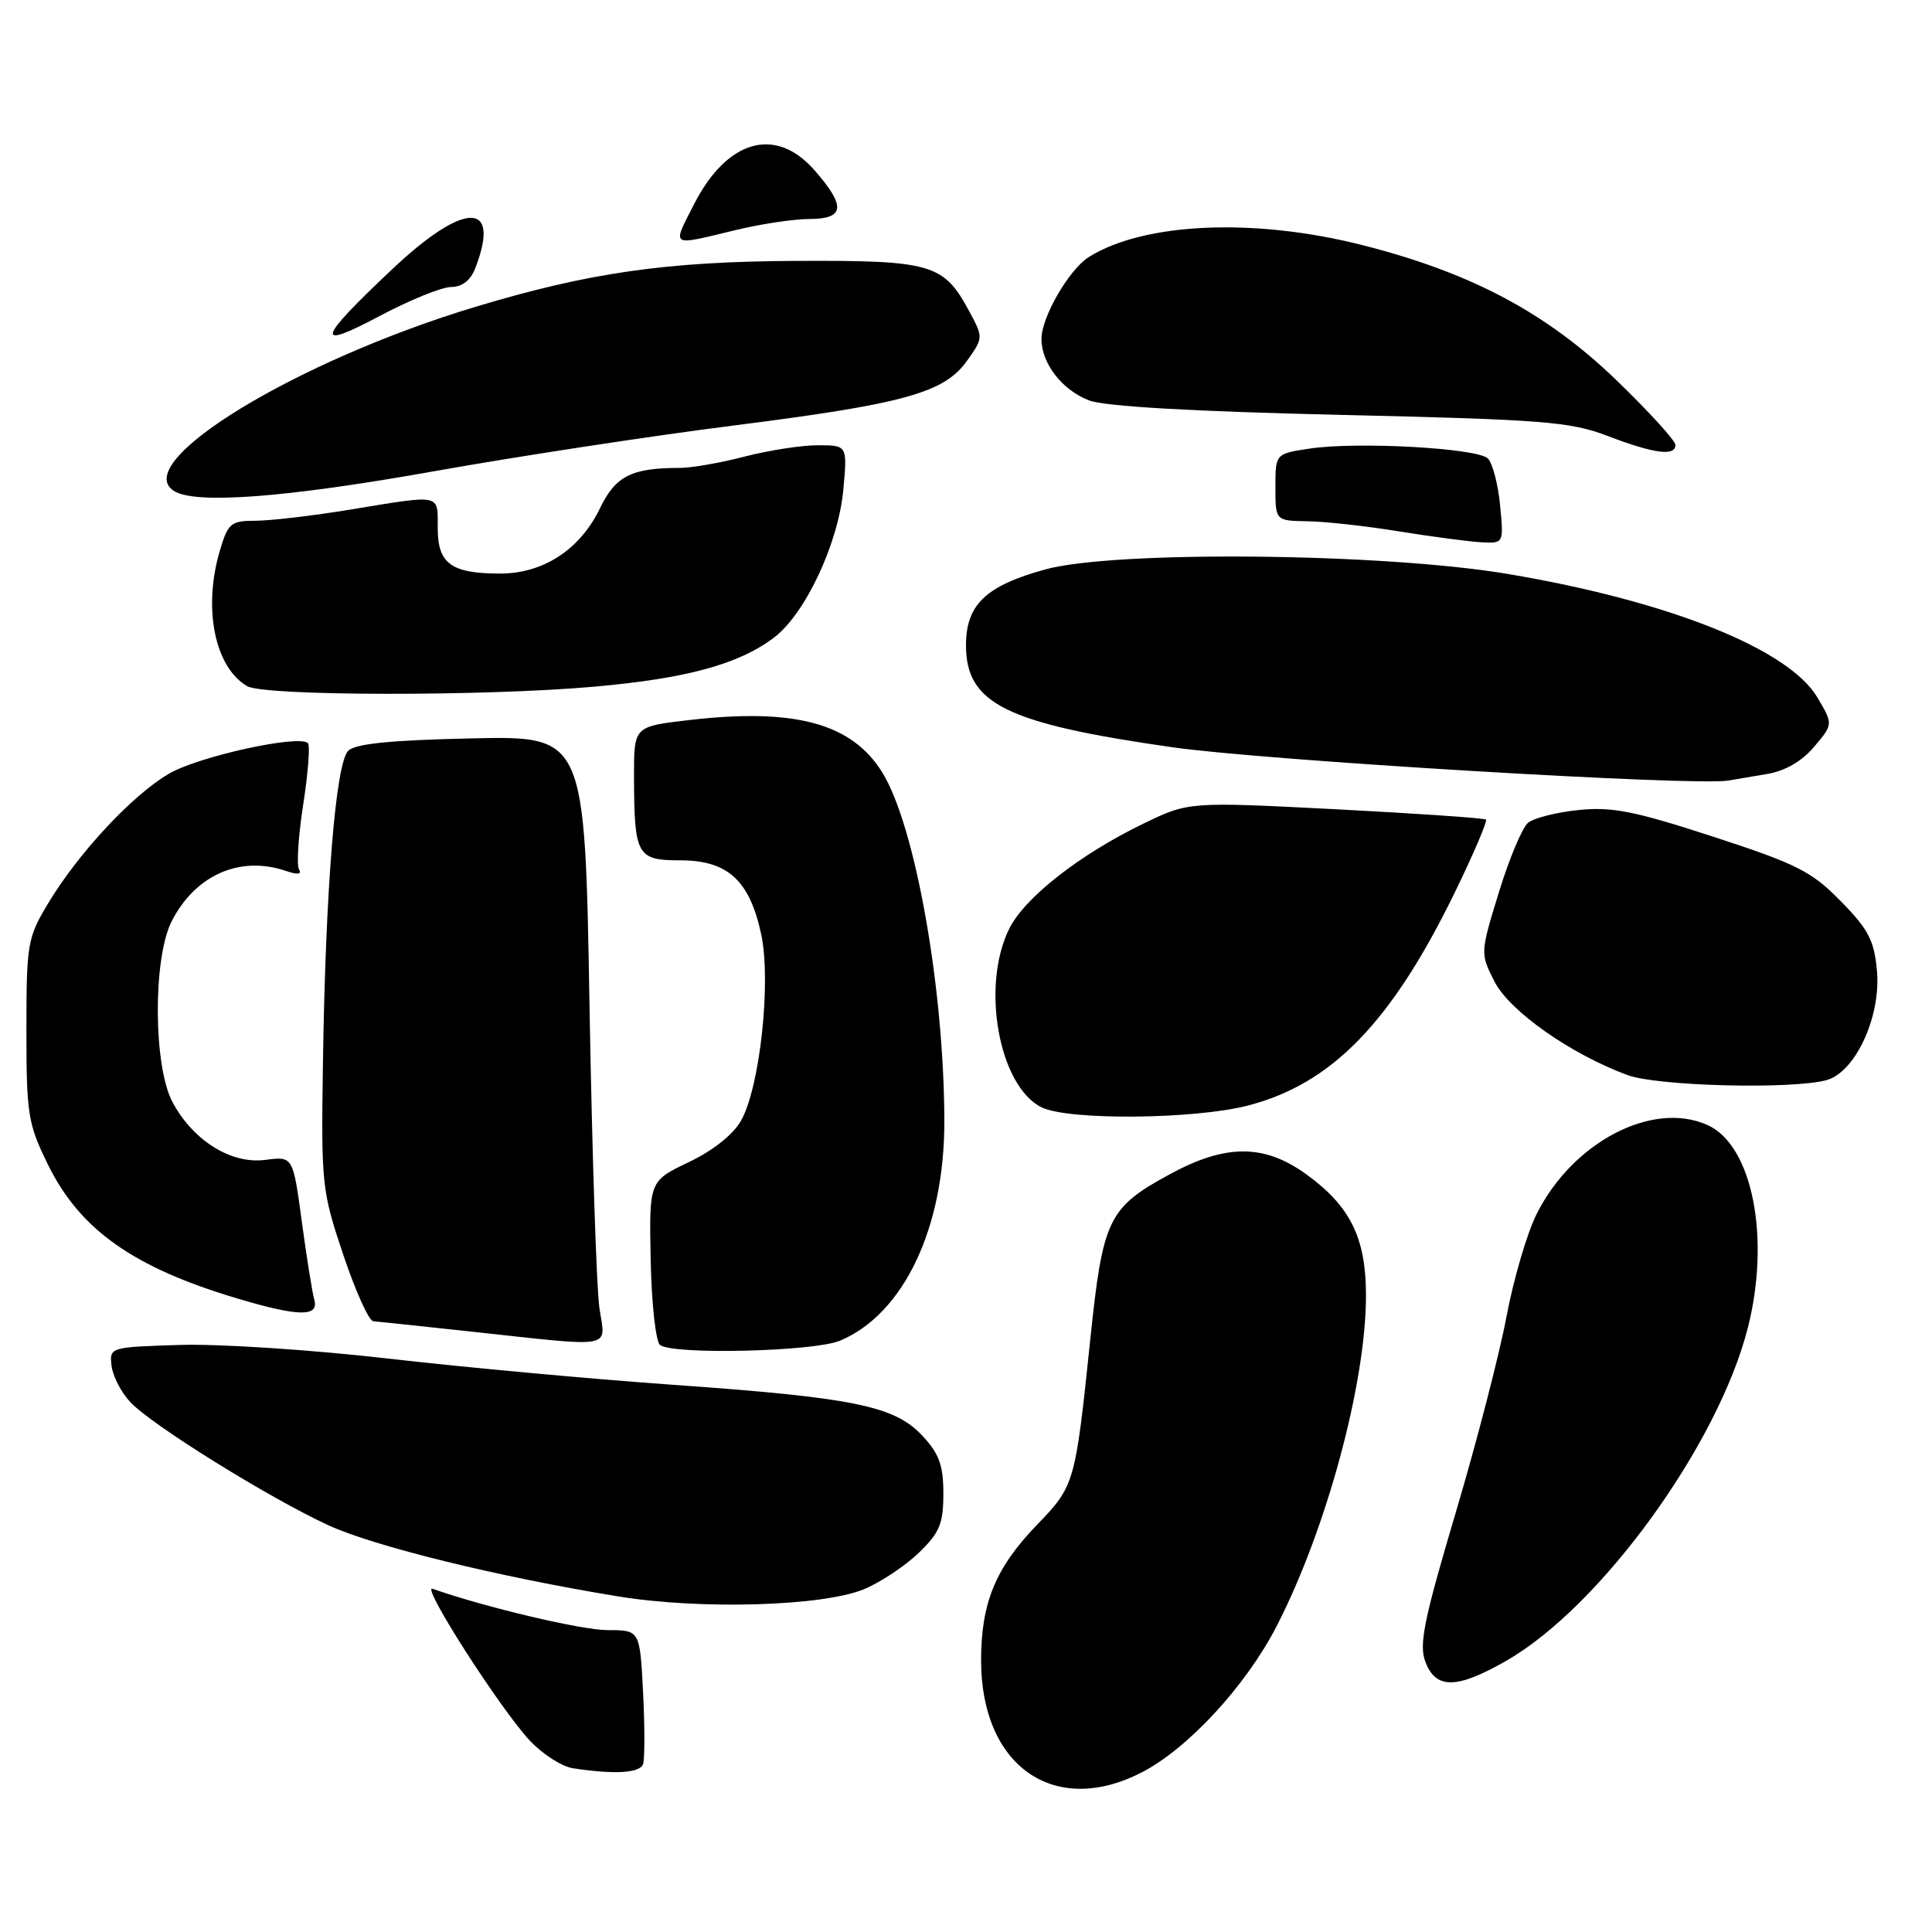 <?xml version="1.0" encoding="UTF-8" standalone="no"?>
<!DOCTYPE svg PUBLIC "-//W3C//DTD SVG 1.1//EN" "http://www.w3.org/Graphics/SVG/1.1/DTD/svg11.dtd" >
<svg xmlns="http://www.w3.org/2000/svg" xmlns:xlink="http://www.w3.org/1999/xlink" version="1.1" viewBox="0 0 256 256">
 <g >
 <path fill="currentColor"
d=" M 151.21 234.89 C 157.36 231.76 165.07 223.41 169.15 215.50 C 175.76 202.66 181.00 183.28 181.00 171.67 C 181.00 164.03 178.94 159.84 173.09 155.60 C 167.51 151.57 162.42 151.56 155.01 155.59 C 146.83 160.04 146.13 161.50 144.46 177.55 C 142.48 196.56 142.39 196.89 137.45 202.00 C 131.93 207.71 130.00 212.36 130.00 220.01 C 130.00 234.01 139.66 240.79 151.21 234.89 Z  M 85.21 233.75 C 85.44 233.06 85.44 228.79 85.21 224.25 C 84.79 216.00 84.79 216.00 80.51 216.00 C 77.10 216.00 64.38 213.00 57.31 210.52 C 55.71 209.97 66.42 226.65 70.26 230.70 C 71.93 232.46 74.46 234.08 75.90 234.30 C 81.42 235.15 84.80 234.95 85.21 233.75 Z  M 199.61 220.05 C 212.08 212.90 227.61 191.51 231.58 176.01 C 234.63 164.08 232.22 151.79 226.29 149.09 C 219.01 145.77 208.36 151.32 203.59 160.91 C 202.33 163.43 200.54 169.55 199.61 174.50 C 198.68 179.45 195.65 191.15 192.87 200.50 C 188.64 214.76 187.99 217.94 188.89 220.25 C 190.28 223.86 193.06 223.81 199.61 220.05 Z  M 114.50 210.57 C 116.70 209.65 119.96 207.48 121.75 205.75 C 124.51 203.08 125.00 201.90 125.00 197.91 C 125.00 194.15 124.44 192.62 122.22 190.24 C 118.52 186.28 113.12 185.18 89.00 183.48 C 78.28 182.72 61.34 181.16 51.36 180.01 C 41.39 178.86 29.01 178.05 23.86 178.21 C 14.57 178.50 14.50 178.52 14.78 180.96 C 14.93 182.32 16.05 184.50 17.28 185.80 C 20.10 188.82 35.64 198.47 43.50 202.10 C 49.55 204.89 66.03 208.94 81.90 211.53 C 92.82 213.32 109.07 212.84 114.50 210.57 Z  M 111.30 177.65 C 119.74 174.12 125.17 162.69 125.13 148.51 C 125.09 130.88 121.26 109.39 116.91 102.36 C 112.88 95.83 105.30 93.78 91.25 95.42 C 84.00 96.26 84.00 96.26 84.01 102.88 C 84.04 113.38 84.38 114.00 90.16 114.00 C 96.43 114.00 99.33 116.66 100.86 123.79 C 102.21 130.07 100.70 144.06 98.19 148.50 C 97.15 150.34 94.46 152.47 91.25 154.00 C 86.01 156.50 86.01 156.50 86.22 167.00 C 86.34 172.82 86.90 177.83 87.47 178.23 C 89.30 179.54 107.86 179.09 111.30 177.65 Z  M 79.43 173.35 C 79.04 170.79 78.45 152.69 78.11 133.11 C 77.50 97.51 77.50 97.51 62.50 97.84 C 51.87 98.07 47.11 98.54 46.15 99.47 C 44.48 101.08 43.13 117.80 42.79 140.93 C 42.55 156.93 42.64 157.80 45.48 166.25 C 47.09 171.06 48.88 175.03 49.46 175.07 C 50.03 175.12 55.90 175.73 62.50 176.45 C 81.73 178.53 80.24 178.81 79.43 173.35 Z  M 41.65 172.25 C 41.38 171.29 40.63 166.61 39.99 161.86 C 38.82 153.21 38.82 153.21 35.16 153.69 C 30.63 154.29 25.57 151.13 22.85 146.02 C 20.31 141.23 20.25 126.98 22.75 122.07 C 25.88 115.94 31.80 113.33 37.88 115.40 C 39.42 115.93 40.03 115.86 39.62 115.20 C 39.28 114.64 39.53 110.77 40.18 106.60 C 40.82 102.43 41.11 98.77 40.80 98.47 C 39.63 97.30 26.29 100.23 22.37 102.53 C 17.51 105.37 10.35 113.07 6.34 119.76 C 3.64 124.26 3.50 125.10 3.50 136.50 C 3.50 147.66 3.70 148.90 6.34 154.29 C 10.59 162.95 17.68 167.96 31.50 172.07 C 39.54 174.47 42.28 174.51 41.65 172.25 Z  M 165.40 146.48 C 176.50 143.59 184.39 135.45 192.78 118.23 C 195.26 113.13 197.11 108.80 196.90 108.60 C 196.68 108.40 187.72 107.79 177.00 107.23 C 157.50 106.23 157.50 106.23 151.46 109.16 C 143.07 113.23 135.82 118.90 133.75 123.02 C 129.95 130.59 132.33 143.89 138.00 146.72 C 141.51 148.48 158.31 148.33 165.40 146.48 Z  M 242.00 143.13 C 245.83 142.10 249.24 134.75 248.71 128.68 C 248.35 124.61 247.60 123.17 243.91 119.41 C 240.04 115.46 238.12 114.49 227.02 110.87 C 216.59 107.47 213.61 106.88 209.18 107.33 C 206.26 107.63 203.23 108.39 202.47 109.03 C 201.70 109.67 199.96 113.82 198.60 118.26 C 196.13 126.32 196.13 126.33 198.04 130.08 C 200.03 133.99 208.18 139.71 215.67 142.46 C 219.66 143.92 237.36 144.37 242.00 143.13 Z  M 234.19 102.55 C 236.56 102.15 238.78 100.86 240.39 98.94 C 242.91 95.96 242.91 95.96 240.82 92.43 C 237.03 86.00 221.14 79.65 199.84 76.06 C 183.32 73.27 147.73 72.92 138.51 75.45 C 130.62 77.62 128.00 80.12 128.00 85.50 C 128.00 93.25 133.30 95.87 155.38 99.02 C 167.52 100.76 224.62 104.18 229.00 103.43 C 229.82 103.29 232.16 102.90 234.19 102.55 Z  M 78.72 90.99 C 90.97 89.90 97.85 88.03 102.53 84.51 C 106.70 81.37 111.10 71.99 111.75 64.84 C 112.28 59.00 112.28 59.00 108.35 59.00 C 106.19 59.00 101.83 59.68 98.66 60.50 C 95.49 61.33 91.63 62.00 90.08 62.00 C 83.68 62.00 81.56 63.07 79.50 67.35 C 76.87 72.81 71.99 76.00 66.29 76.00 C 59.78 76.00 58.00 74.70 58.00 69.96 C 58.00 65.39 58.61 65.52 46.50 67.51 C 41.55 68.33 35.88 68.99 33.91 69.00 C 30.61 69.00 30.22 69.31 29.16 72.87 C 26.86 80.53 28.43 88.40 32.75 90.92 C 35.01 92.24 64.12 92.28 78.72 90.99 Z  M 198.77 66.94 C 198.50 64.16 197.77 61.37 197.15 60.75 C 195.78 59.38 179.86 58.49 173.54 59.44 C 169.00 60.12 169.00 60.12 169.00 64.56 C 169.00 69.00 169.00 69.00 173.25 69.07 C 175.59 69.10 181.10 69.71 185.50 70.43 C 189.90 71.14 194.79 71.78 196.38 71.86 C 199.25 72.00 199.25 71.98 198.77 66.94 Z  M 57.54 62.44 C 68.52 60.48 86.28 57.77 97.00 56.41 C 119.83 53.52 125.11 52.06 128.14 47.80 C 130.30 44.77 130.30 44.72 128.43 41.25 C 125.04 34.95 123.47 34.49 105.54 34.57 C 88.31 34.65 78.10 36.11 63.02 40.65 C 39.18 47.83 17.12 61.30 23.06 65.06 C 25.90 66.85 37.90 65.94 57.54 62.44 Z  M 222.00 58.96 C 222.00 58.39 218.51 54.56 214.25 50.44 C 204.96 41.46 194.97 36.14 180.49 32.47 C 166.19 28.84 151.61 29.48 144.30 34.04 C 141.66 35.69 138.00 42.01 138.00 44.92 C 138.00 48.16 140.75 51.70 144.32 53.06 C 146.38 53.85 158.01 54.52 177.50 54.97 C 204.53 55.60 208.05 55.87 213.00 57.76 C 219.19 60.12 222.00 60.49 222.00 58.96 Z  M 59.77 38.03 C 61.28 38.01 62.38 37.14 63.02 35.43 C 66.39 26.58 61.48 26.69 51.96 35.68 C 41.97 45.10 41.60 46.49 50.29 41.88 C 54.26 39.77 58.52 38.04 59.77 38.03 Z  M 97.50 30.48 C 100.80 29.68 105.19 29.02 107.25 29.02 C 111.95 29.00 112.12 27.34 107.90 22.53 C 102.76 16.68 96.34 18.50 91.97 27.05 C 89.03 32.82 88.69 32.61 97.50 30.48 Z "/>
</g>
</svg>